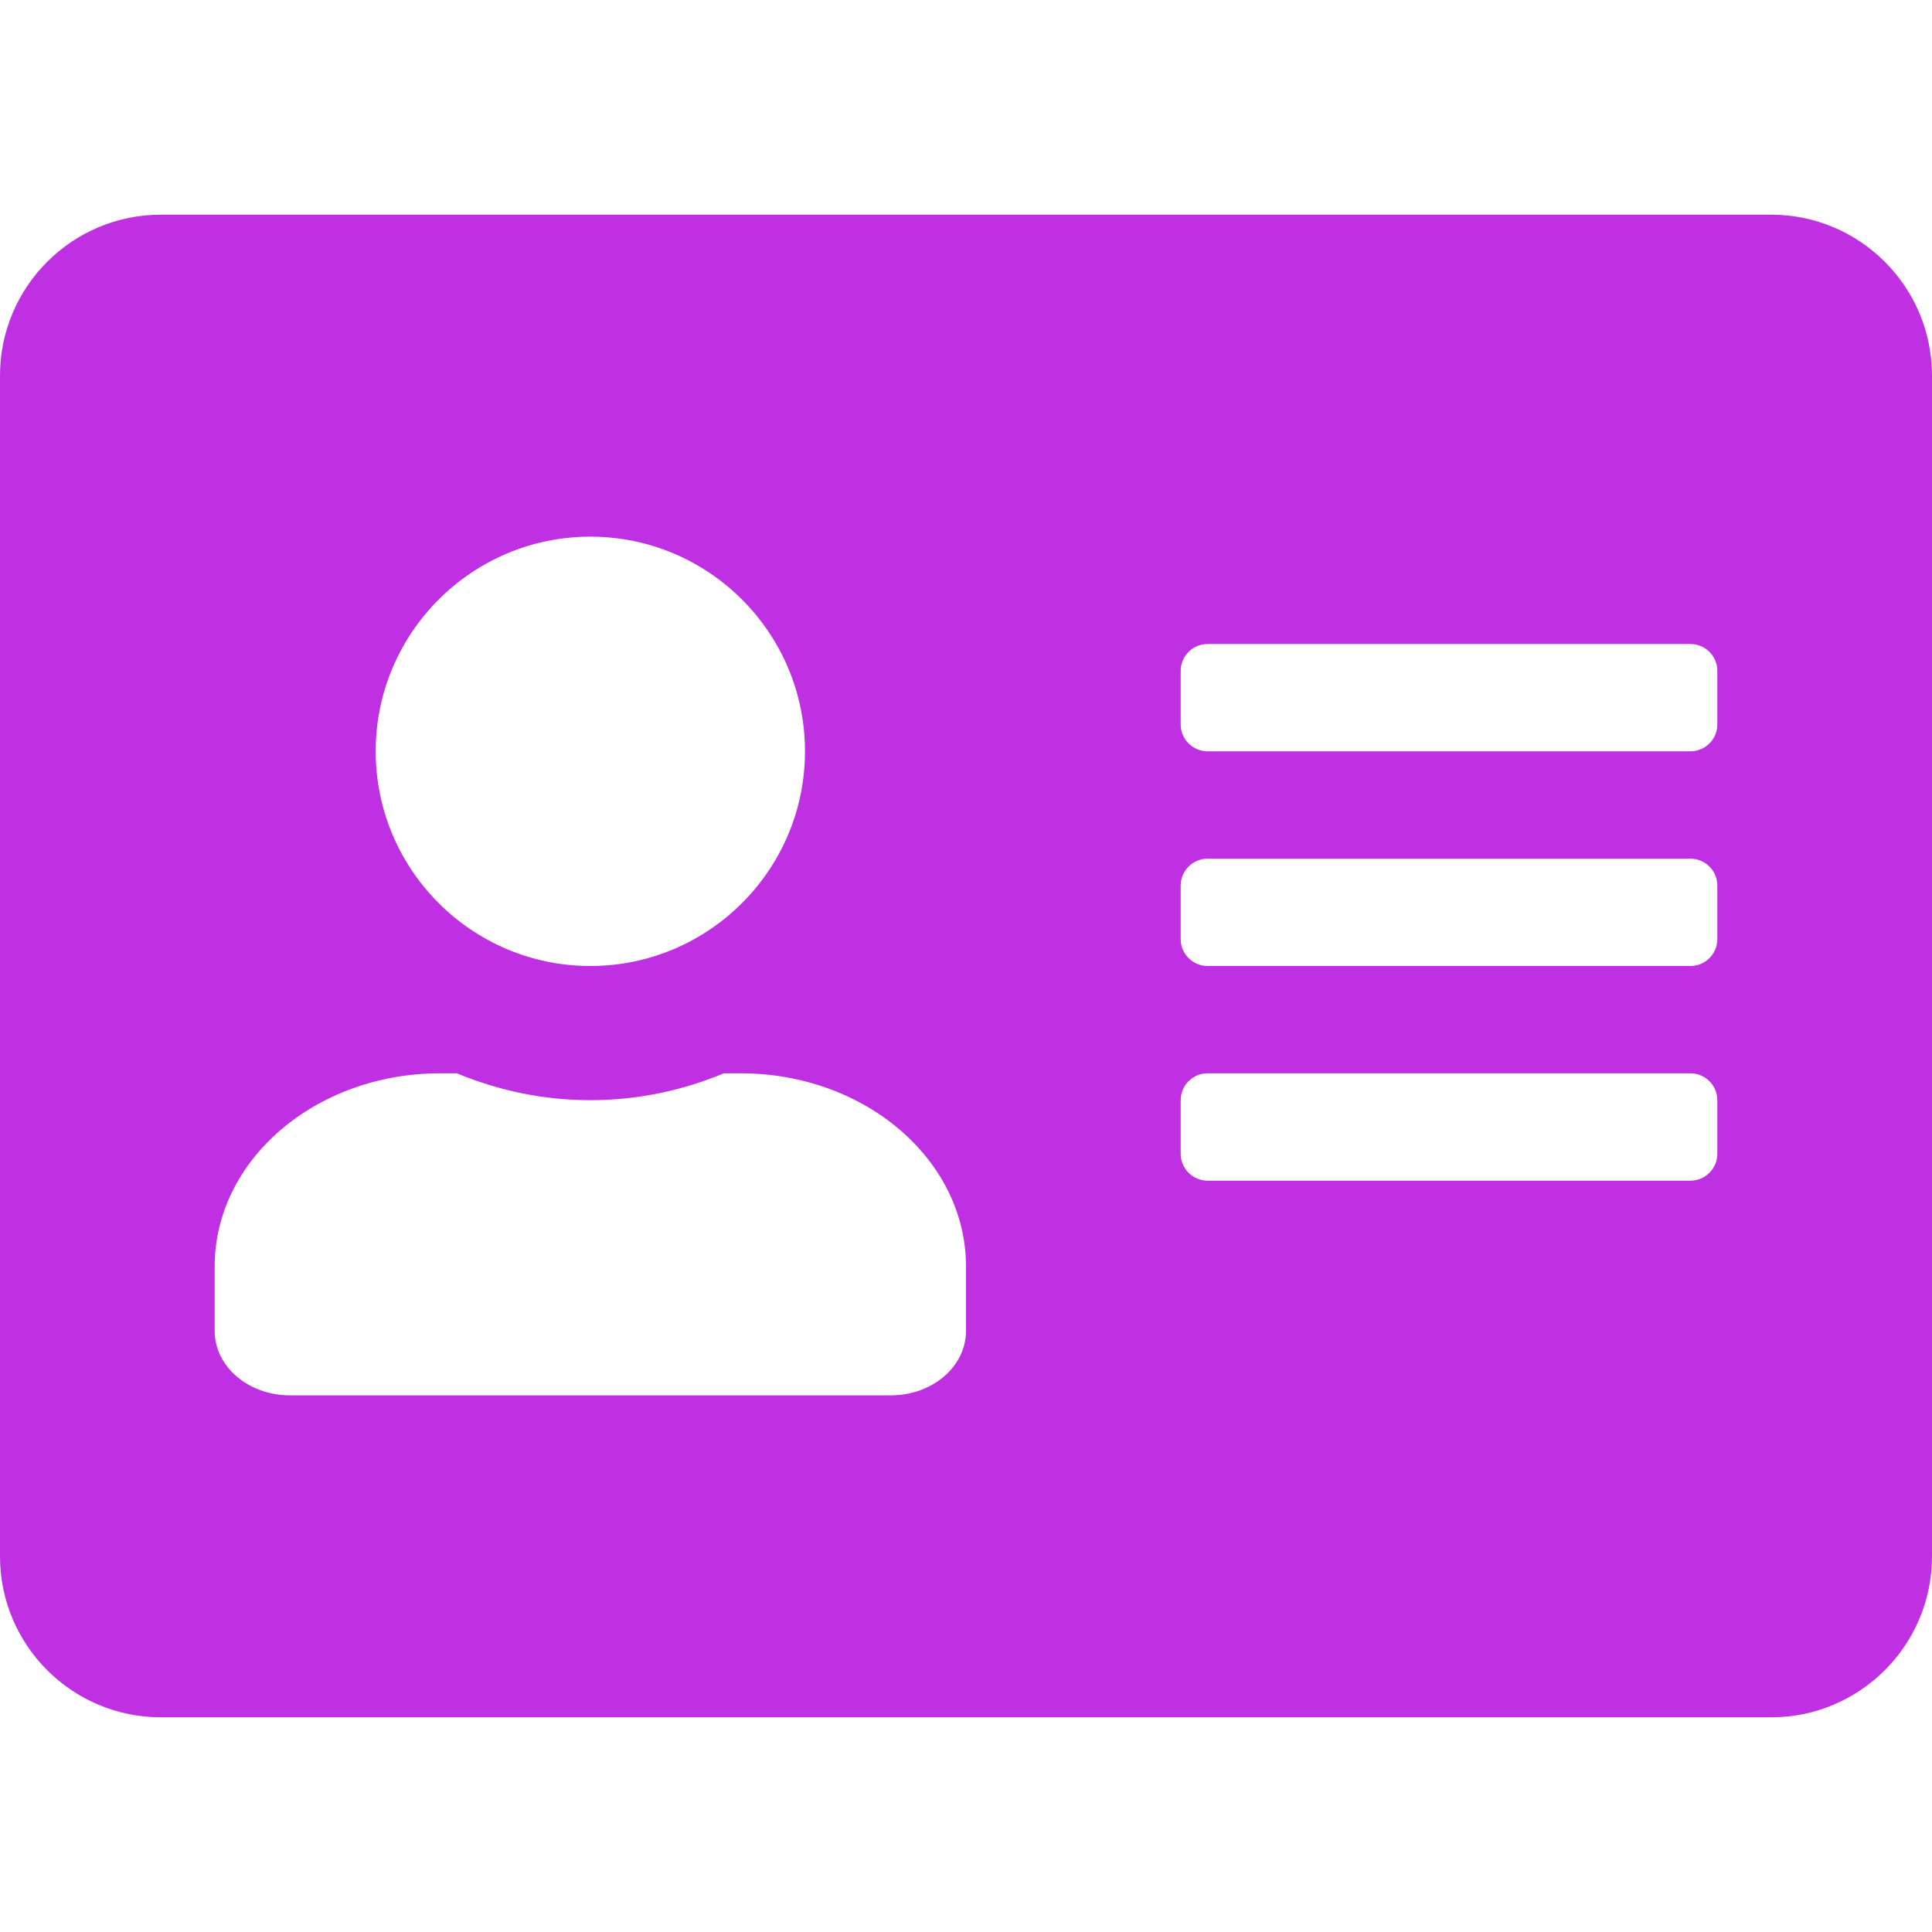 <svg width="35" height="35" viewBox="0 0 35 35" fill="none" xmlns="http://www.w3.org/2000/svg">
<g clip-path="url(#clip0_24_19)">
<path d="M32.083 3.889H2.917C1.306 3.889 0 5.195 0 6.806V28.194C0 29.805 1.306 31.111 2.917 31.111H32.083C33.694 31.111 35 29.805 35 28.194V6.806C35 5.195 33.694 3.889 32.083 3.889ZM10.694 9.722C12.839 9.722 14.583 11.466 14.583 13.611C14.583 15.756 12.839 17.5 10.694 17.5C8.549 17.5 6.806 15.756 6.806 13.611C6.806 11.466 8.549 9.722 10.694 9.722ZM17.5 24.111C17.5 24.755 16.892 25.278 16.139 25.278H5.25C4.497 25.278 3.889 24.755 3.889 24.111V22.944C3.889 21.012 5.718 19.444 7.972 19.444H8.276C9.023 19.754 9.838 19.931 10.694 19.931C11.551 19.931 12.371 19.754 13.113 19.444H13.417C15.671 19.444 17.5 21.012 17.5 22.944V24.111ZM31.111 20.903C31.111 21.17 30.892 21.389 30.625 21.389H21.875C21.608 21.389 21.389 21.17 21.389 20.903V19.931C21.389 19.663 21.608 19.444 21.875 19.444H30.625C30.892 19.444 31.111 19.663 31.111 19.931V20.903ZM31.111 17.014C31.111 17.281 30.892 17.5 30.625 17.5H21.875C21.608 17.5 21.389 17.281 21.389 17.014V16.042C21.389 15.774 21.608 15.556 21.875 15.556H30.625C30.892 15.556 31.111 15.774 31.111 16.042V17.014ZM31.111 13.125C31.111 13.392 30.892 13.611 30.625 13.611H21.875C21.608 13.611 21.389 13.392 21.389 13.125V12.153C21.389 11.885 21.608 11.667 21.875 11.667H30.625C30.892 11.667 31.111 11.885 31.111 12.153V13.125Z" fill="#BF30E2"/>
</g>
<defs>
<clipPath id="clip0_24_19">
<rect width="35" height="35" fill="white"/>
</clipPath>
</defs>
</svg>

